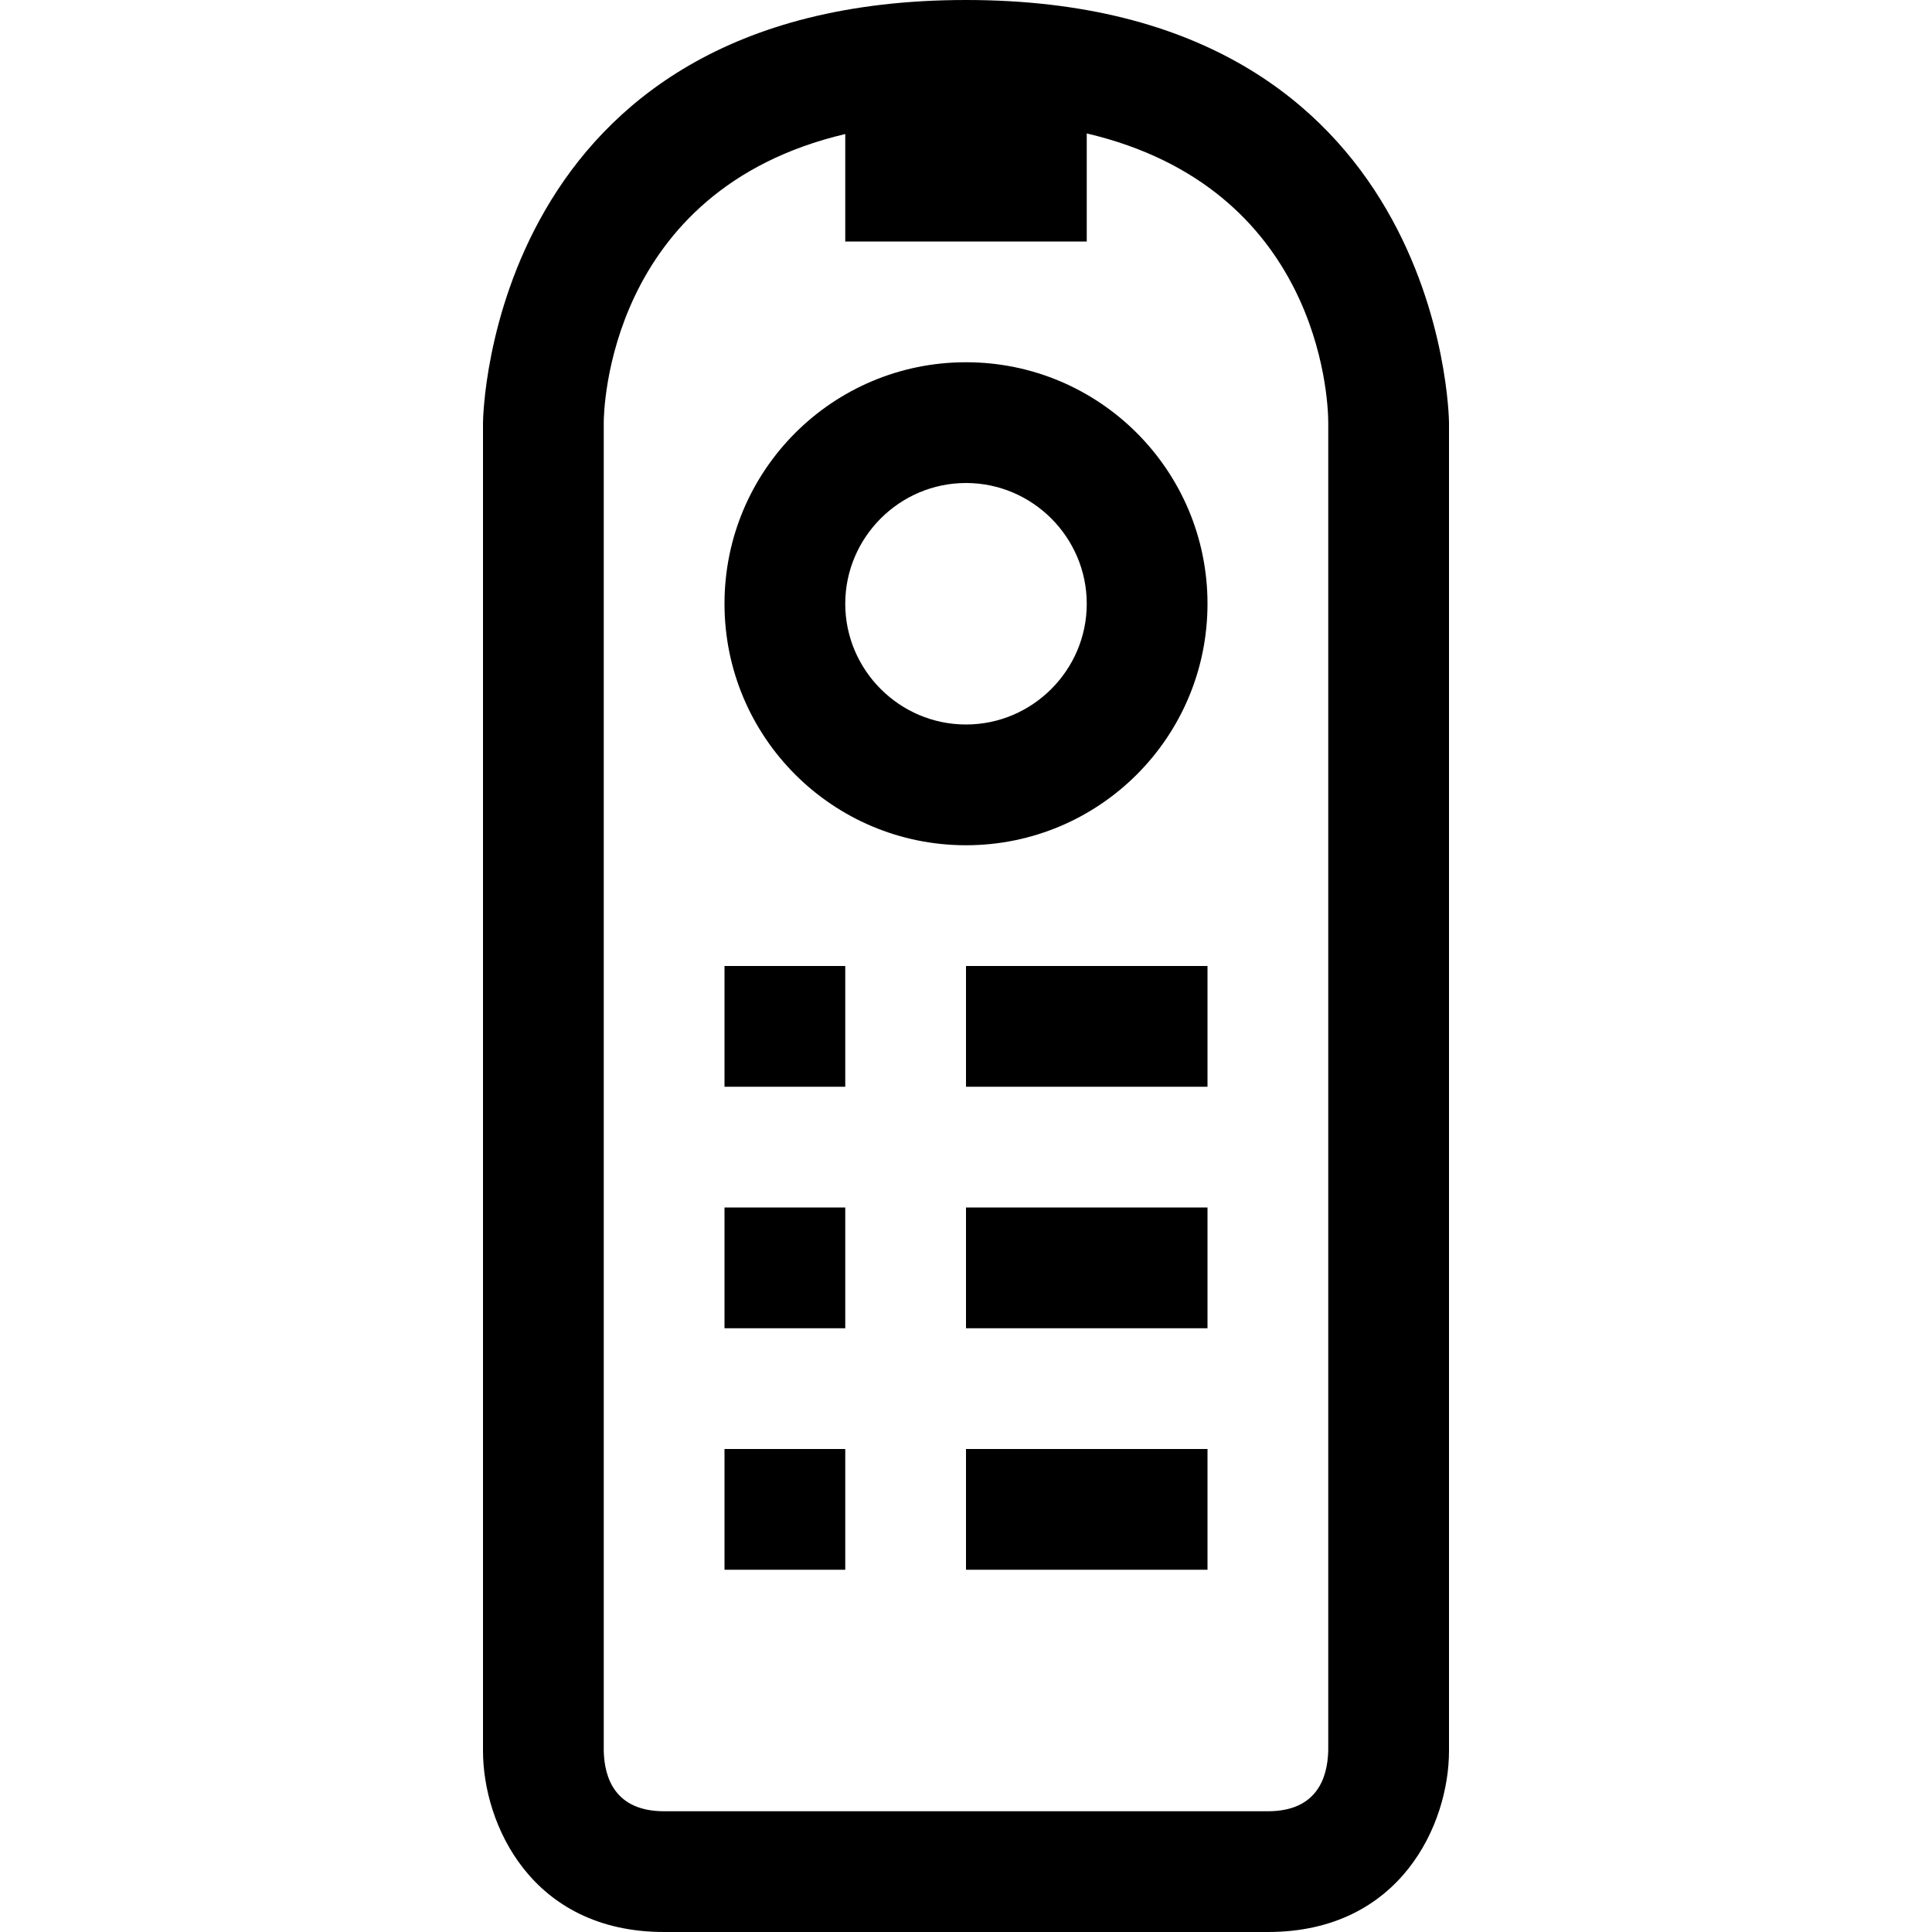 <?xml version="1.0" encoding="utf-8"?>
<!-- Generator: Adobe Illustrator 16.0.0, SVG Export Plug-In . SVG Version: 6.00 Build 0)  -->
<svg xmlns="http://www.w3.org/2000/svg" xmlns:xlink="http://www.w3.org/1999/xlink" version="1.1" id="257347122_Capa_1_grid" x="0px" y="0px" width="32px" height="32px" viewBox="0 0 32 32" enable-background="new 0 0 32 32" xml:space="preserve">
<g>
	<path d="M16,0C8.09,0,8,6.93,8,7v22c0,1.21,0.8,3,3,3h10c2.2,0,3-1.79,3-3V7C24,6.93,23.91,0,16,0z M22,28.99   C21.99,29.45,21.81,30,21,30H11c-0.81,0-0.99-0.55-1-1V7c0-0.17,0.05-3.85,4-4.78V4h4V2.21c3.83,0.9,4,4.35,4,4.79V28.99z"/>
	<rect x="12" y="16" width="2" height="2"/>
	<rect x="16" y="24" width="4" height="2"/>
	<rect x="16" y="20" width="4" height="2"/>
	<rect x="16" y="16" width="4" height="2"/>
	<path d="M16,6c-2.21,0-4,1.79-4,4s1.79,4,4,4s4-1.79,4-4S18.21,6,16,6z M16,12c-1.1,0-2-0.9-2-2s0.9-2,2-2c1.1,0,2,0.9,2,2   S17.1,12,16,12z"/>
</g>
<g>
	<rect x="12" y="20" width="2" height="2"/>
</g>
<g>
	<rect x="12" y="24" width="2" height="2"/>
</g>
</svg>
